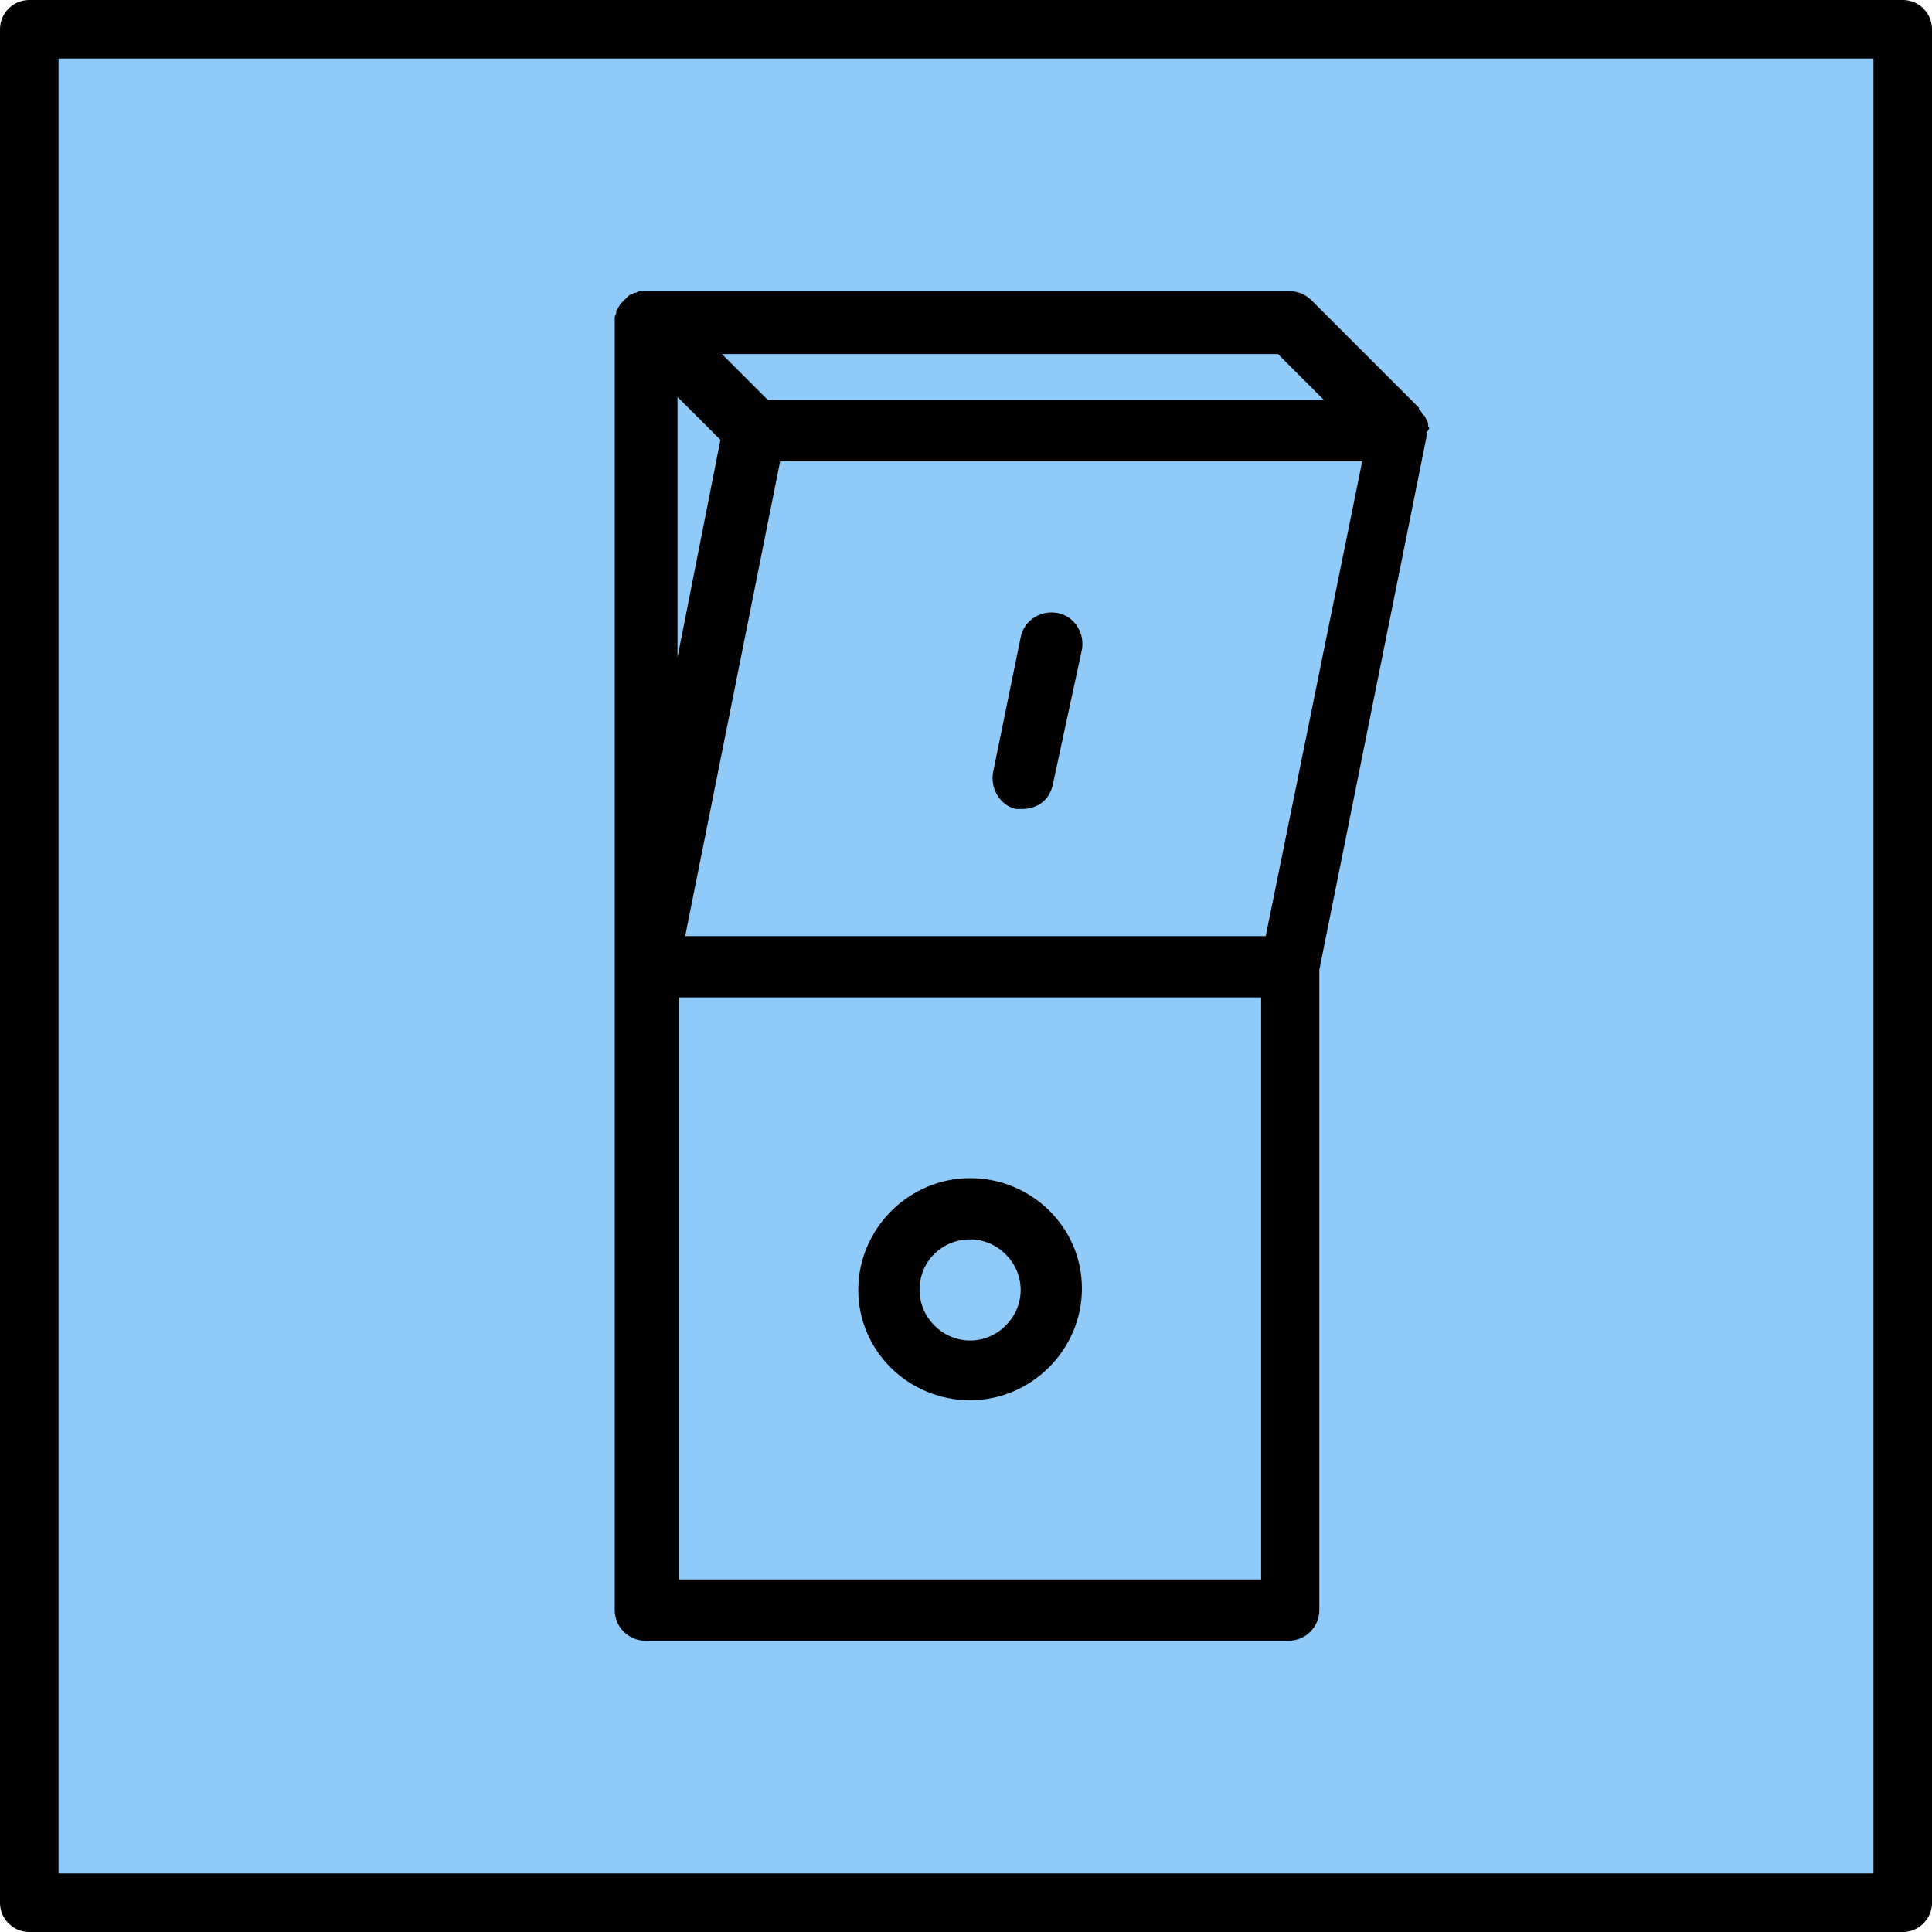 <?xml version="1.0" encoding="UTF-8" standalone="no"?>
<!DOCTYPE svg PUBLIC "-//W3C//DTD SVG 1.1//EN" "http://www.w3.org/Graphics/SVG/1.1/DTD/svg11.dtd">
<svg width="66px" height="66px" version="1.1" xmlns="http://www.w3.org/2000/svg" xmlns:xlink="http://www.w3.org/1999/xlink" xml:space="preserve" xmlns:serif="http://www.serif.com/" style="fill-rule:evenodd;clip-rule:evenodd;stroke-linecap:round;stroke-linejoin:round;stroke-miterlimit:1.5;">
    <g id="Schalter">
        <rect x="1" y="1" width="64" height="64" style="fill:rgb(144,202,249);stroke:black;stroke-width:2px;"/>
        <g>
            <path d="M48.786,14.555L48.786,14.502C48.786,14.398 48.733,14.345 48.681,14.241C48.681,14.241 48.681,14.188 48.629,14.188C48.576,14.136 48.576,14.084 48.524,14.031L48.472,13.979L48.472,13.927L44.809,10.264C44.599,10.055 44.338,9.95 44.076,9.95L21.89,9.95C21.837,9.95 21.785,9.95 21.733,10.002L21.68,10.002C21.628,10.002 21.628,10.055 21.576,10.055C21.523,10.055 21.471,10.107 21.419,10.159L21.209,10.369C21.157,10.421 21.157,10.473 21.105,10.526C21.105,10.578 21.052,10.578 21.052,10.63L21.052,10.683C21.052,10.735 21,10.787 21,10.84L21,55.003C21,55.579 21.471,56.05 22.047,56.05L44.024,56.05C44.599,56.05 45.07,55.579 45.07,55.003L45.07,33.131L48.733,14.921L48.733,14.764C48.838,14.659 48.838,14.607 48.786,14.555ZM43.658,12.095L45.227,13.665L26.233,13.665L24.663,12.095L43.658,12.095ZM23.145,22.456L23.145,13.561L24.611,15.026L23.145,22.456ZM43.082,53.957L23.198,53.957L23.198,34.073L43.082,34.073L43.082,53.957ZM43.239,31.98L23.407,31.98L26.651,15.758L46.536,15.758L43.239,31.98ZM33.925,26.381L34.867,21.776C34.971,21.2 35.547,20.834 36.122,20.939C36.698,21.043 37.064,21.619 36.96,22.194L35.965,26.799C35.861,27.323 35.442,27.636 34.919,27.636L34.71,27.636C34.186,27.532 33.82,26.956 33.925,26.381ZM33.14,47.835C35.233,47.835 36.96,46.108 36.96,44.015C36.96,41.922 35.233,40.247 33.14,40.247C31.047,40.247 29.32,41.974 29.32,44.067C29.32,46.16 31.047,47.835 33.14,47.835ZM33.14,42.34C34.082,42.34 34.867,43.125 34.867,44.067C34.867,45.009 34.082,45.794 33.14,45.794C32.198,45.794 31.413,45.009 31.413,44.067C31.413,43.073 32.198,42.34 33.14,42.34Z" style="fill-rule:nonzero;"/>
        </g>
    </g>
</svg>
